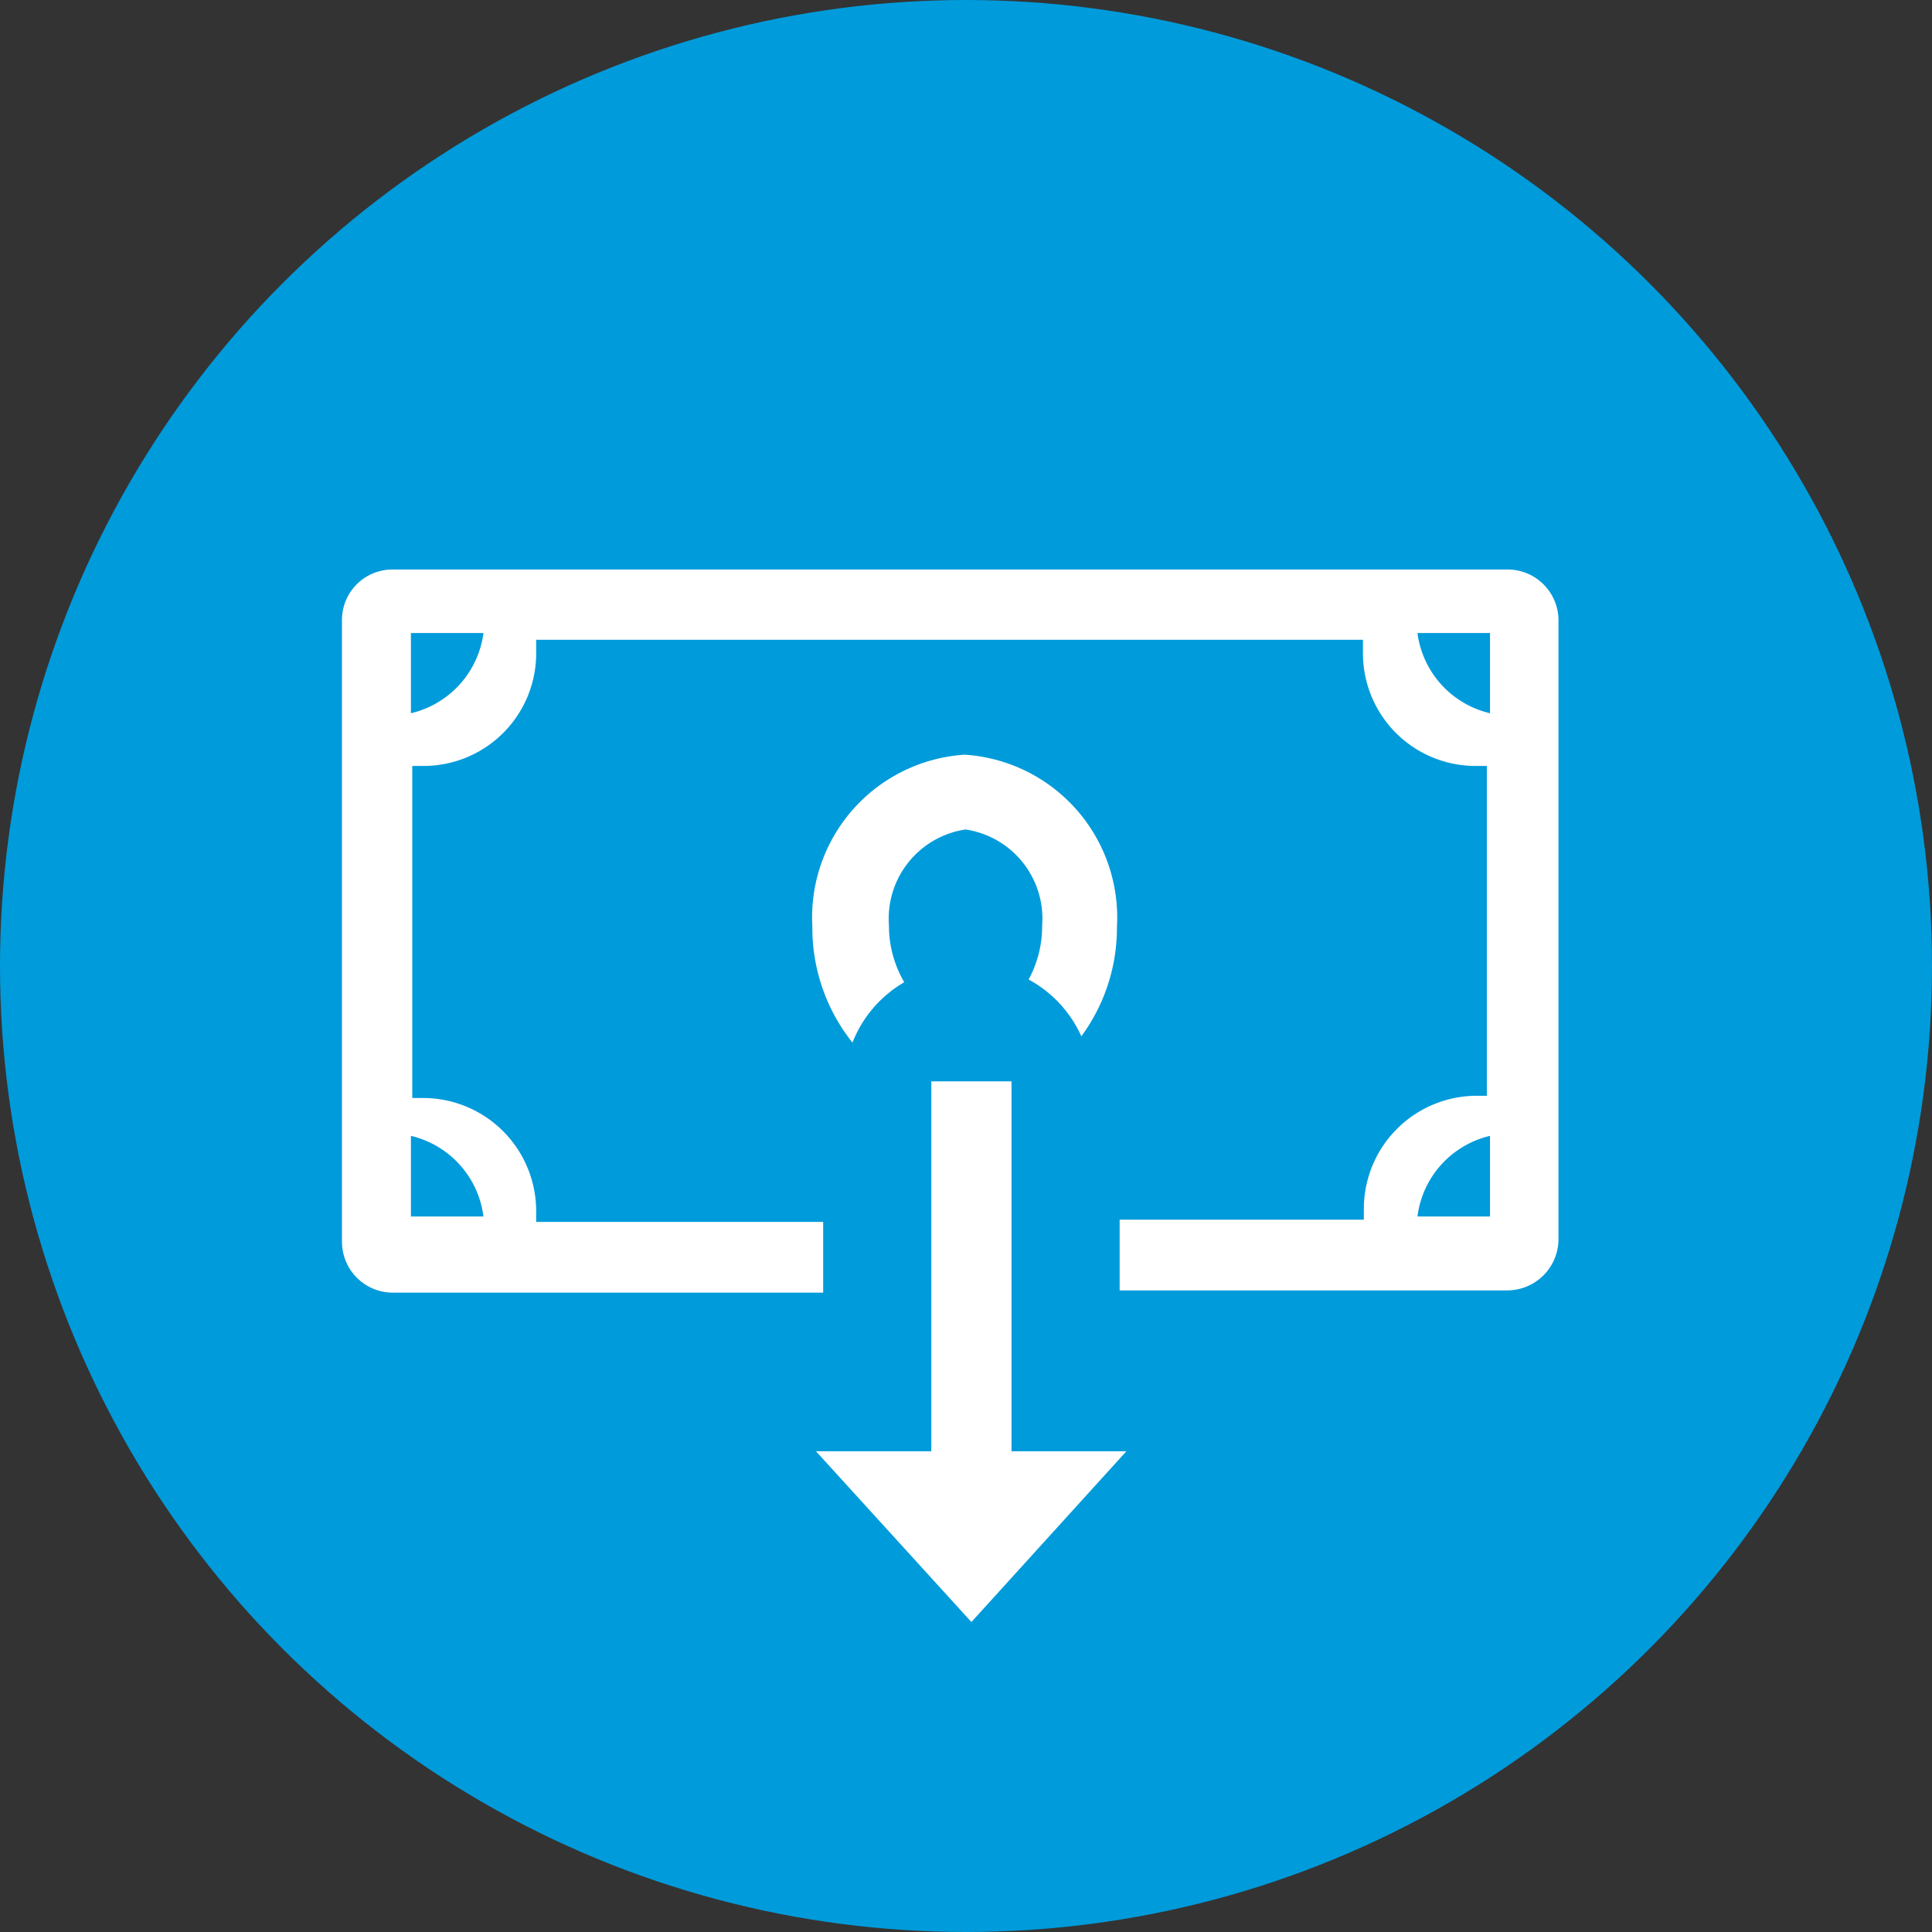 <svg id="Capa_1" data-name="Capa 1" xmlns="http://www.w3.org/2000/svg" viewBox="0 0 42.88 42.88"><rect x="0" y="0" width="42.88" height="42.88" fill="#333333" stroke="none"/><defs><style>.cls-1{fill:#009bdb;}.cls-2{fill:#fff;}</style></defs><title>recibir</title><circle class="cls-1" cx="21.44" cy="21.44" r="21.44"/><path class="cls-2" d="M22.45,32.21H25L21.56,36l-3.45-3.79h2.56V24h1.78ZM34.59,13.76V27.51a1.14,1.14,0,0,1-1.13,1.13H24.85V27.07h5.42v-.25a2.51,2.51,0,0,1,2.5-2.5H33V17h-.25a2.5,2.5,0,0,1-2.5-2.5V14.2H11.9v.25A2.5,2.5,0,0,1,9.4,17H9.15v7.37H9.4a2.51,2.51,0,0,1,2.5,2.5v.25h6.37v1.57H8.71a1.13,1.13,0,0,1-1.12-1.13V13.76a1.12,1.12,0,0,1,1.12-1.12H33.46A1.13,1.13,0,0,1,34.59,13.76ZM9.12,25.21V27h1.61A2.11,2.11,0,0,0,9.12,25.21Zm1.61-11.16H9.12v1.78A2.11,2.11,0,0,0,10.73,14.05ZM33.07,25.21A2.11,2.11,0,0,0,31.46,27h1.61Zm0-11.16H31.46a2.11,2.11,0,0,0,1.61,1.78Zm-13,7.75a2.47,2.47,0,0,1-.34-1.26,2,2,0,0,1,1.7-2.13,2,2,0,0,1,1.7,2.13,2.48,2.48,0,0,1-.3,1.2A2.68,2.68,0,0,1,24,23a4.06,4.06,0,0,0,.79-2.43,3.62,3.62,0,0,0-3.38-3.82,3.62,3.62,0,0,0-3.38,3.82,4.08,4.08,0,0,0,.89,2.57A2.68,2.68,0,0,1,20.07,21.8Z"/></svg>
